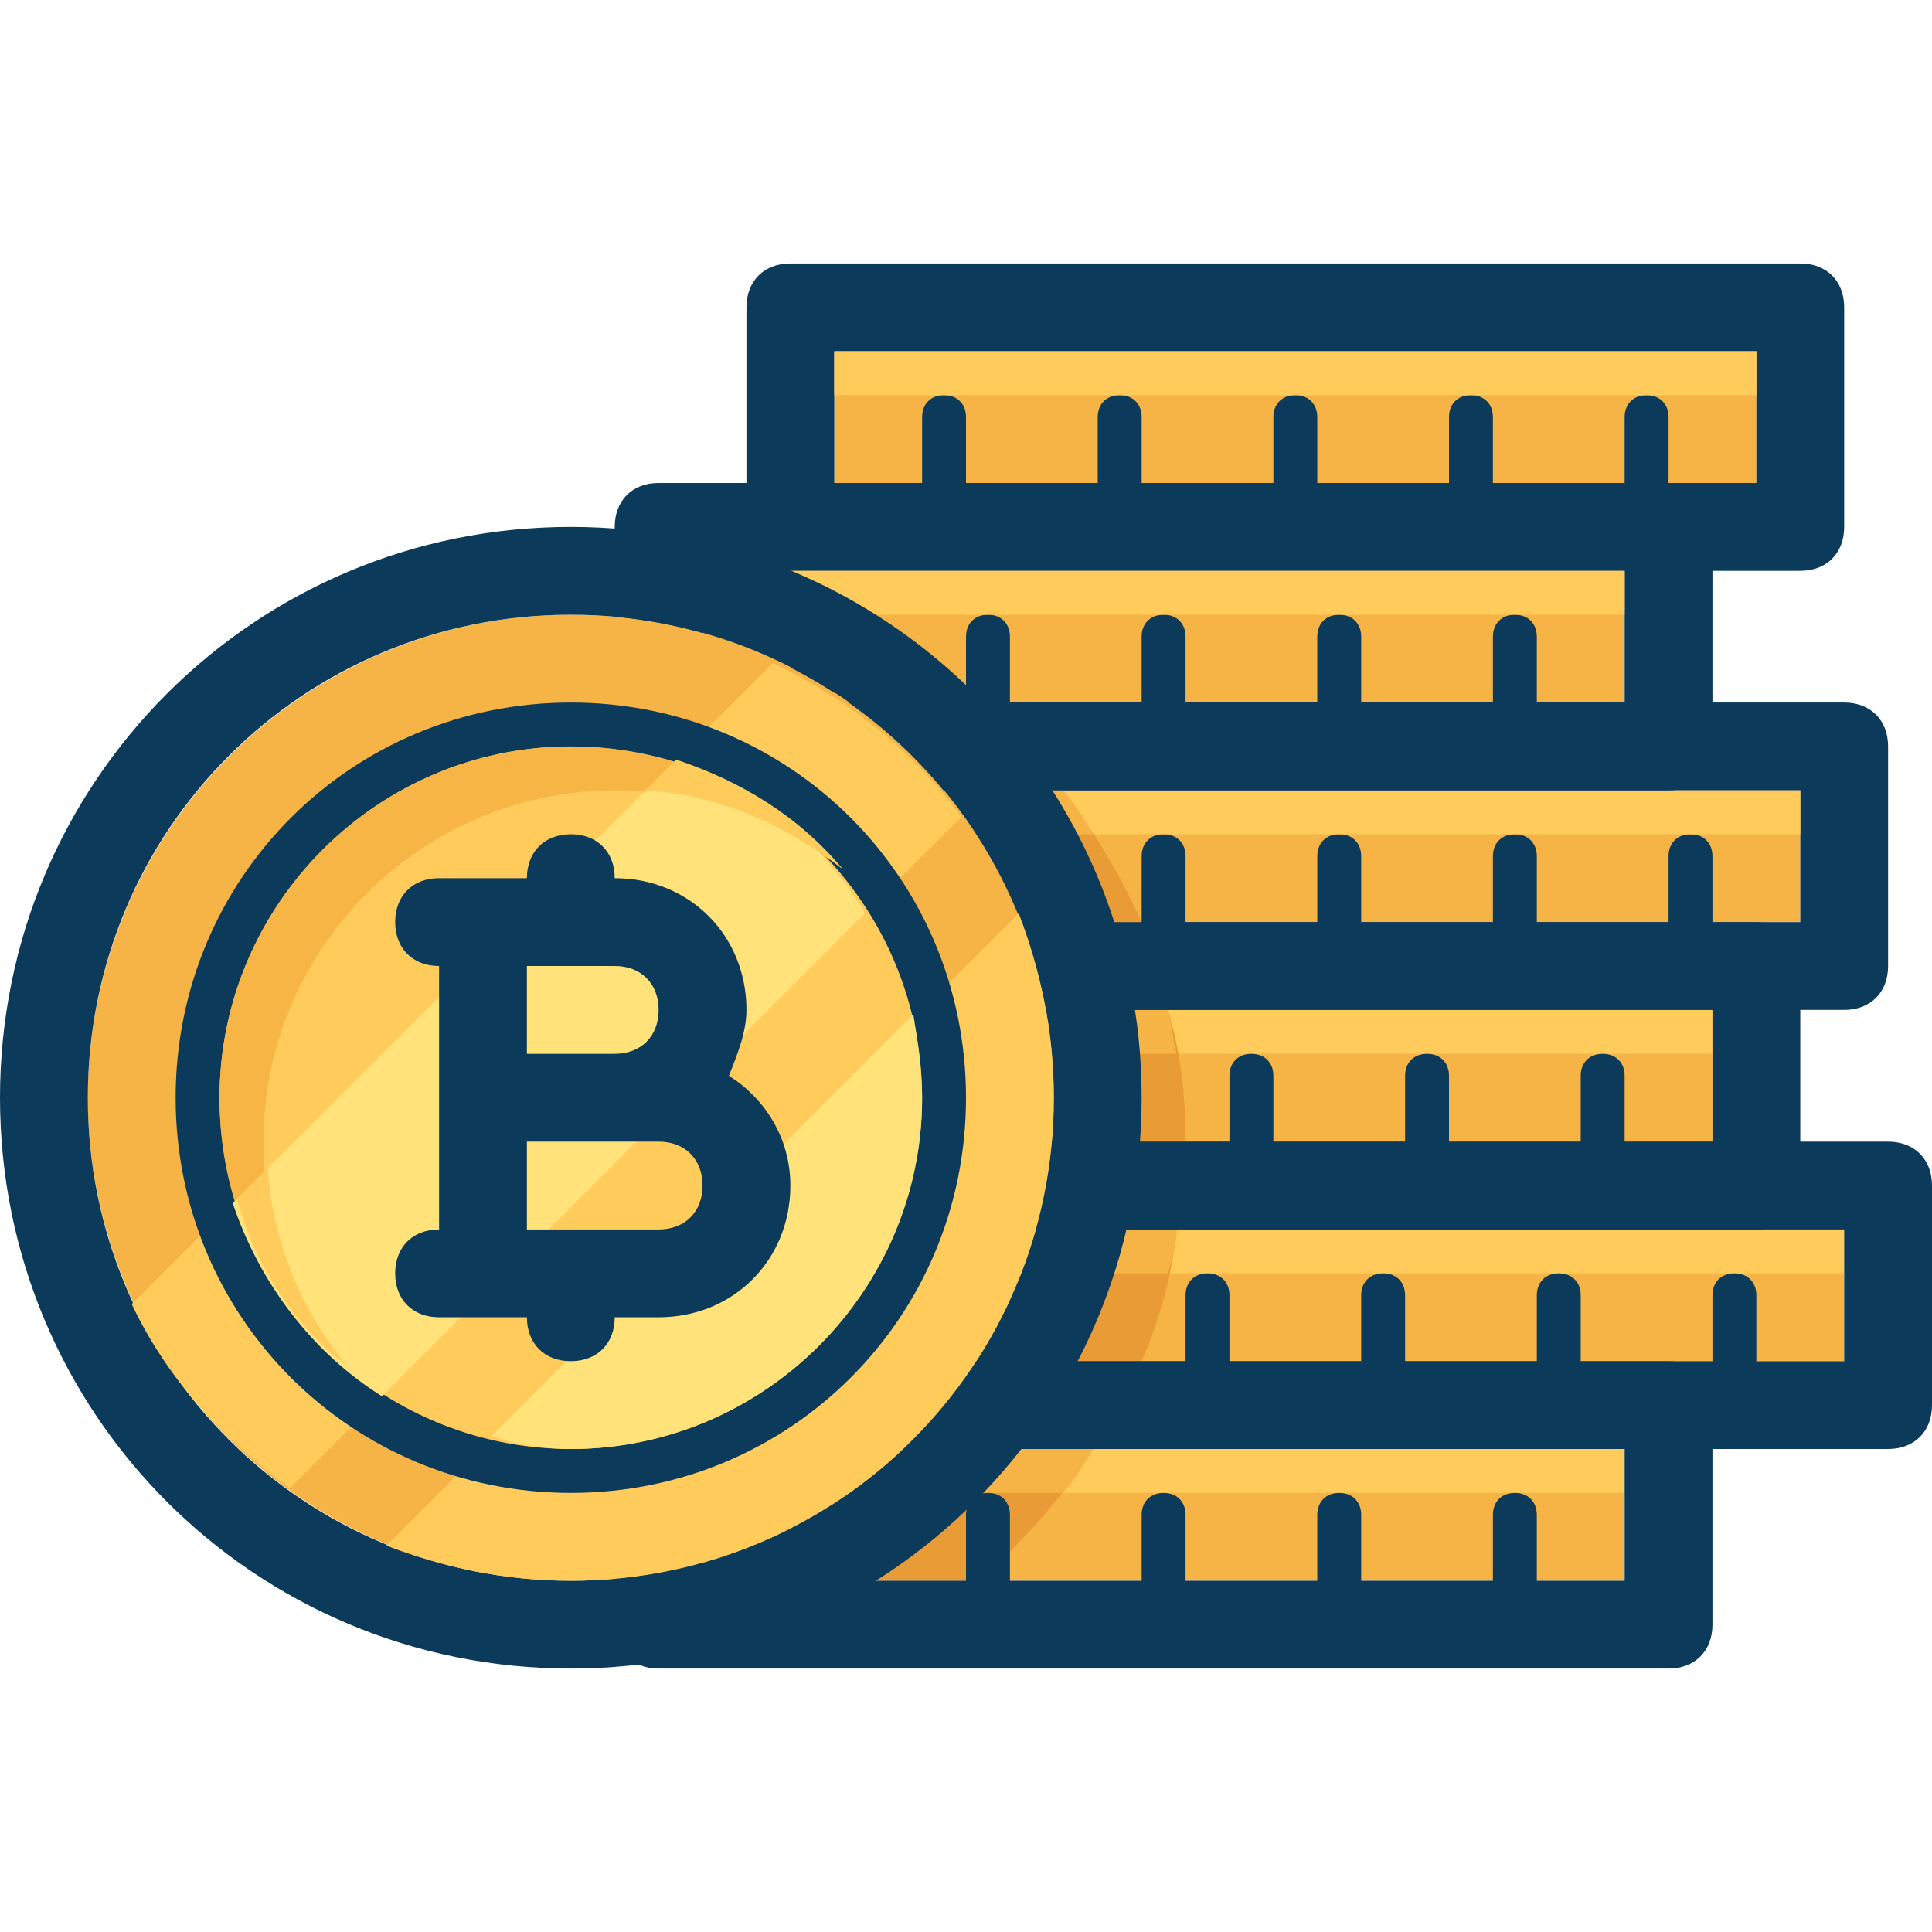 <?xml version="1.0" standalone="no"?><!DOCTYPE svg PUBLIC "-//W3C//DTD SVG 1.1//EN" "http://www.w3.org/Graphics/SVG/1.1/DTD/svg11.dtd"><svg t="1628910483824" class="icon" viewBox="0 0 1024 1024" version="1.1" xmlns="http://www.w3.org/2000/svg" p-id="7768" xmlns:xlink="http://www.w3.org/1999/xlink" width="200" height="200"><defs><style type="text/css"></style></defs><path d="M372.364 768h488.727v69.818H372.364z" fill="#F5B445" p-id="7769"></path><path d="M372.364 768h488.727v23.273H372.364z" fill="#FFCB5B" p-id="7770"></path><path d="M372.364 768v69.818h146.618c23.273-20.945 44.218-44.218 60.509-69.818H372.364z" fill="#E99C35" p-id="7771"></path><path d="M579.491 768H372.364v23.273h190.836c6.982-6.982 11.636-16.291 16.291-23.273z" fill="#F5B445" p-id="7772"></path><path d="M884.364 721.455H349.091c-13.964 0-23.273 9.309-23.273 23.273v116.364c0 13.964 9.309 23.273 23.273 23.273h535.273c13.964 0 23.273-9.309 23.273-23.273v-116.364c0-13.964-9.309-23.273-23.273-23.273z m-23.273 116.364h-46.545v-34.909c0-6.982-4.655-11.636-11.636-11.636s-11.636 4.655-11.636 11.636V837.818h-69.818v-34.909c0-6.982-4.655-11.636-11.636-11.636s-11.636 4.655-11.636 11.636V837.818h-69.818v-34.909c0-6.982-4.655-11.636-11.636-11.636s-11.636 4.655-11.636 11.636V837.818h-69.818v-34.909c0-6.982-4.655-11.636-11.636-11.636s-11.636 4.655-11.636 11.636V837.818h-69.818v-34.909c0-6.982-4.655-11.636-11.636-11.636s-11.636 4.655-11.636 11.636V837.818h-46.545v-69.818h488.727v69.818z" fill="#0B3A5B" p-id="7773"></path><path d="M488.727 651.636h488.727v69.818H488.727z" fill="#F5B445" p-id="7774"></path><path d="M488.727 651.636h488.727v23.273H488.727z" fill="#FFCB5B" p-id="7775"></path><path d="M623.709 651.636H535.273v69.818h69.818c9.309-20.945 16.291-46.545 18.618-69.818z" fill="#E99C35" p-id="7776"></path><path d="M619.055 674.909c2.327-6.982 4.655-16.291 4.655-23.273H535.273v23.273h83.782z" fill="#F5B445" p-id="7777"></path><path d="M1000.727 605.091H465.455c-13.964 0-23.273 9.309-23.273 23.273v116.364c0 13.964 9.309 23.273 23.273 23.273h535.273c13.964 0 23.273-9.309 23.273-23.273v-116.364c0-13.964-9.309-23.273-23.273-23.273z m-23.273 116.364h-46.545v-34.909c0-6.982-4.655-11.636-11.636-11.636s-11.636 4.655-11.636 11.636V721.455h-69.818v-34.909c0-6.982-4.655-11.636-11.636-11.636s-11.636 4.655-11.636 11.636V721.455h-69.818v-34.909c0-6.982-4.655-11.636-11.636-11.636s-11.636 4.655-11.636 11.636V721.455h-69.818v-34.909c0-6.982-4.655-11.636-11.636-11.636s-11.636 4.655-11.636 11.636V721.455h-69.818v-34.909c0-6.982-4.655-11.636-11.636-11.636s-11.636 4.655-11.636 11.636V721.455h-46.545v-69.818h488.727v69.818z" fill="#0B3A5B" p-id="7778"></path><path d="M418.909 535.273h488.727v69.818H418.909z" fill="#F5B445" p-id="7779"></path><path d="M418.909 535.273h488.727v23.273H418.909z" fill="#FFCB5B" p-id="7780"></path><path d="M512 535.273v69.818h116.364c0-23.273-2.327-46.545-9.309-69.818H512z" fill="#E99C35" p-id="7781"></path><path d="M623.709 558.545c-2.327-6.982-2.327-16.291-4.655-23.273H512v23.273h111.709z" fill="#F5B445" p-id="7782"></path><path d="M930.909 488.727H395.636c-13.964 0-23.273 9.309-23.273 23.273v116.364c0 13.964 9.309 23.273 23.273 23.273h535.273c13.964 0 23.273-9.309 23.273-23.273v-116.364c0-13.964-9.309-23.273-23.273-23.273z m-23.273 116.364h-46.545v-34.909c0-6.982-4.655-11.636-11.636-11.636s-11.636 4.655-11.636 11.636V605.091h-69.818v-34.909c0-6.982-4.655-11.636-11.636-11.636s-11.636 4.655-11.636 11.636V605.091h-69.818v-34.909c0-6.982-4.655-11.636-11.636-11.636s-11.636 4.655-11.636 11.636V605.091h-69.818v-34.909c0-6.982-4.655-11.636-11.636-11.636s-11.636 4.655-11.636 11.636V605.091h-69.818v-34.909c0-6.982-4.655-11.636-11.636-11.636s-11.636 4.655-11.636 11.636V605.091h-46.545v-69.818h488.727v69.818z" fill="#0B3A5B" p-id="7783"></path><path d="M465.455 418.909h488.727v69.818H465.455z" fill="#F5B445" p-id="7784"></path><path d="M977.455 372.364H442.182c-13.964 0-23.273 9.309-23.273 23.273v116.364c0 13.964 9.309 23.273 23.273 23.273h535.273c13.964 0 23.273-9.309 23.273-23.273v-116.364c0-13.964-9.309-23.273-23.273-23.273z m-23.273 116.364h-46.545v-34.909c0-6.982-4.655-11.636-11.636-11.636s-11.636 4.655-11.636 11.636V488.727h-69.818v-34.909c0-6.982-4.655-11.636-11.636-11.636s-11.636 4.655-11.636 11.636V488.727h-69.818v-34.909c0-6.982-4.655-11.636-11.636-11.636s-11.636 4.655-11.636 11.636V488.727h-69.818v-34.909c0-6.982-4.655-11.636-11.636-11.636s-11.636 4.655-11.636 11.636V488.727h-69.818v-34.909c0-6.982-4.655-11.636-11.636-11.636s-11.636 4.655-11.636 11.636V488.727h-46.545v-69.818h488.727v69.818z" fill="#0B3A5B" p-id="7785"></path><path d="M465.455 418.909h488.727v23.273H465.455z" fill="#FFCB5B" p-id="7786"></path><path d="M563.2 418.909H465.455v69.818h139.636c-11.636-25.6-25.6-48.873-41.891-69.818z" fill="#E99C35" p-id="7787"></path><path d="M563.2 418.909H465.455v23.273h114.036c-4.655-6.982-9.309-16.291-16.291-23.273z" fill="#F5B445" p-id="7788"></path><path d="M442.182 186.182h488.727v69.818H442.182z" fill="#F5B445" p-id="7789"></path><path d="M954.182 139.636H418.909c-13.964 0-23.273 9.309-23.273 23.273v116.364c0 13.964 9.309 23.273 23.273 23.273h535.273c13.964 0 23.273-9.309 23.273-23.273V162.909c0-13.964-9.309-23.273-23.273-23.273z m-23.273 116.364h-46.545V221.091c0-6.982-4.655-11.636-11.636-11.636s-11.636 4.655-11.636 11.636V256h-69.818V221.091c0-6.982-4.655-11.636-11.636-11.636s-11.636 4.655-11.636 11.636V256h-69.818V221.091c0-6.982-4.655-11.636-11.636-11.636s-11.636 4.655-11.636 11.636V256h-69.818V221.091c0-6.982-4.655-11.636-11.636-11.636s-11.636 4.655-11.636 11.636V256h-69.818V221.091c0-6.982-4.655-11.636-11.636-11.636s-11.636 4.655-11.636 11.636V256h-46.545V186.182h488.727v69.818z" fill="#0B3A5B" p-id="7790"></path><path d="M442.182 186.182h488.727v23.273H442.182z" fill="#FFCB5B" p-id="7791"></path><path d="M372.364 302.545h488.727v69.818H372.364z" fill="#F5B445" p-id="7792"></path><path d="M884.364 256H349.091c-13.964 0-23.273 9.309-23.273 23.273v116.364c0 13.964 9.309 23.273 23.273 23.273h535.273c13.964 0 23.273-9.309 23.273-23.273v-116.364c0-13.964-9.309-23.273-23.273-23.273z m-23.273 116.364h-46.545v-34.909c0-6.982-4.655-11.636-11.636-11.636s-11.636 4.655-11.636 11.636V372.364h-69.818v-34.909c0-6.982-4.655-11.636-11.636-11.636s-11.636 4.655-11.636 11.636V372.364h-69.818v-34.909c0-6.982-4.655-11.636-11.636-11.636s-11.636 4.655-11.636 11.636V372.364h-69.818v-34.909c0-6.982-4.655-11.636-11.636-11.636s-11.636 4.655-11.636 11.636V372.364h-69.818v-34.909c0-6.982-4.655-11.636-11.636-11.636s-11.636 4.655-11.636 11.636V372.364h-46.545v-69.818h488.727v69.818z" fill="#0B3A5B" p-id="7793"></path><path d="M372.364 302.545h488.727v23.273H372.364z" fill="#FFCB5B" p-id="7794"></path><path d="M302.545 581.818m-256 0a256 256 0 1 0 512 0 256 256 0 1 0-512 0Z" fill="#F5B445" p-id="7795"></path><path d="M302.545 884.364C134.982 884.364 0 749.382 0 581.818s134.982-302.545 302.545-302.545 302.545 134.982 302.545 302.545-134.982 302.545-302.545 302.545z m0-558.545C160.582 325.818 46.545 439.855 46.545 581.818s114.036 256 256 256 256-114.036 256-256-114.036-256-256-256z" fill="#0B3A5B" p-id="7796"></path><path d="M153.6 788.945l356.073-356.073c-25.6-34.909-60.509-62.836-100.073-81.455L69.818 691.2c18.618 39.564 48.873 72.145 83.782 97.745zM302.545 837.818c141.964 0 256-114.036 256-256 0-34.909-6.982-67.491-18.618-97.745L204.8 819.2c30.255 11.636 62.836 18.618 97.745 18.618z" fill="#FFCB5B" p-id="7797"></path><path d="M302.545 581.818m-186.182 0a186.182 186.182 0 1 0 372.364 0 186.182 186.182 0 1 0-372.364 0Z" fill="#FFCB5B" p-id="7798"></path><path d="M302.545 395.636c102.4 0 186.182 83.782 186.182 186.182s-83.782 186.182-186.182 186.182-186.182-83.782-186.182-186.182 83.782-186.182 186.182-186.182m0-23.273c-116.364 0-209.455 93.091-209.455 209.455s93.091 209.455 209.455 209.455 209.455-93.091 209.455-209.455-93.091-209.455-209.455-209.455z" fill="#0B3A5B" p-id="7799"></path><path d="M139.636 605.091c0-102.4 83.782-186.182 186.182-186.182 46.545 0 86.109 16.291 118.691 44.218-32.582-41.891-83.782-67.491-141.964-67.491-102.4 0-186.182 83.782-186.182 186.182 0 58.182 25.6 109.382 67.491 141.964C155.927 691.2 139.636 651.636 139.636 605.091z" fill="#F6B545" p-id="7800"></path><path d="M356.073 404.945l-232.727 232.727c13.964 41.891 41.891 79.127 79.127 102.4l256-256c-23.273-39.564-58.182-67.491-102.4-79.127z" fill="#FFE27A" p-id="7801"></path><path d="M342.109 418.909c39.564 2.327 74.473 18.618 104.727 41.891-23.273-27.927-53.527-46.545-88.436-58.182l-16.291 16.291zM183.855 723.782c-23.273-27.927-39.564-65.164-41.891-104.727l-16.291 16.291c9.309 34.909 30.255 67.491 58.182 88.436z" fill="#FFCB5B" p-id="7802"></path><path d="M302.545 768c102.4 0 186.182-83.782 186.182-186.182 0-13.964-2.327-30.255-4.655-44.218l-223.418 223.418c11.636 4.655 27.927 6.982 41.891 6.982z" fill="#FFE27A" p-id="7803"></path><path d="M386.327 570.182c4.655-11.636 9.309-23.273 9.309-34.909 0-39.564-30.255-69.818-69.818-69.818 0-13.964-9.309-23.273-23.273-23.273s-23.273 9.309-23.273 23.273h-46.545c-13.964 0-23.273 9.309-23.273 23.273s9.309 23.273 23.273 23.273v139.636c-13.964 0-23.273 9.309-23.273 23.273s9.309 23.273 23.273 23.273h46.545c0 13.964 9.309 23.273 23.273 23.273s23.273-9.309 23.273-23.273h23.273c39.564 0 69.818-30.255 69.818-69.818 0-25.6-13.964-46.545-32.582-58.182zM325.818 512c13.964 0 23.273 9.309 23.273 23.273s-9.309 23.273-23.273 23.273h-46.545v-46.545h46.545z m23.273 139.636h-69.818v-46.545h69.818c13.964 0 23.273 9.309 23.273 23.273s-9.309 23.273-23.273 23.273z" fill="#0B3A5B" p-id="7804"></path></svg>